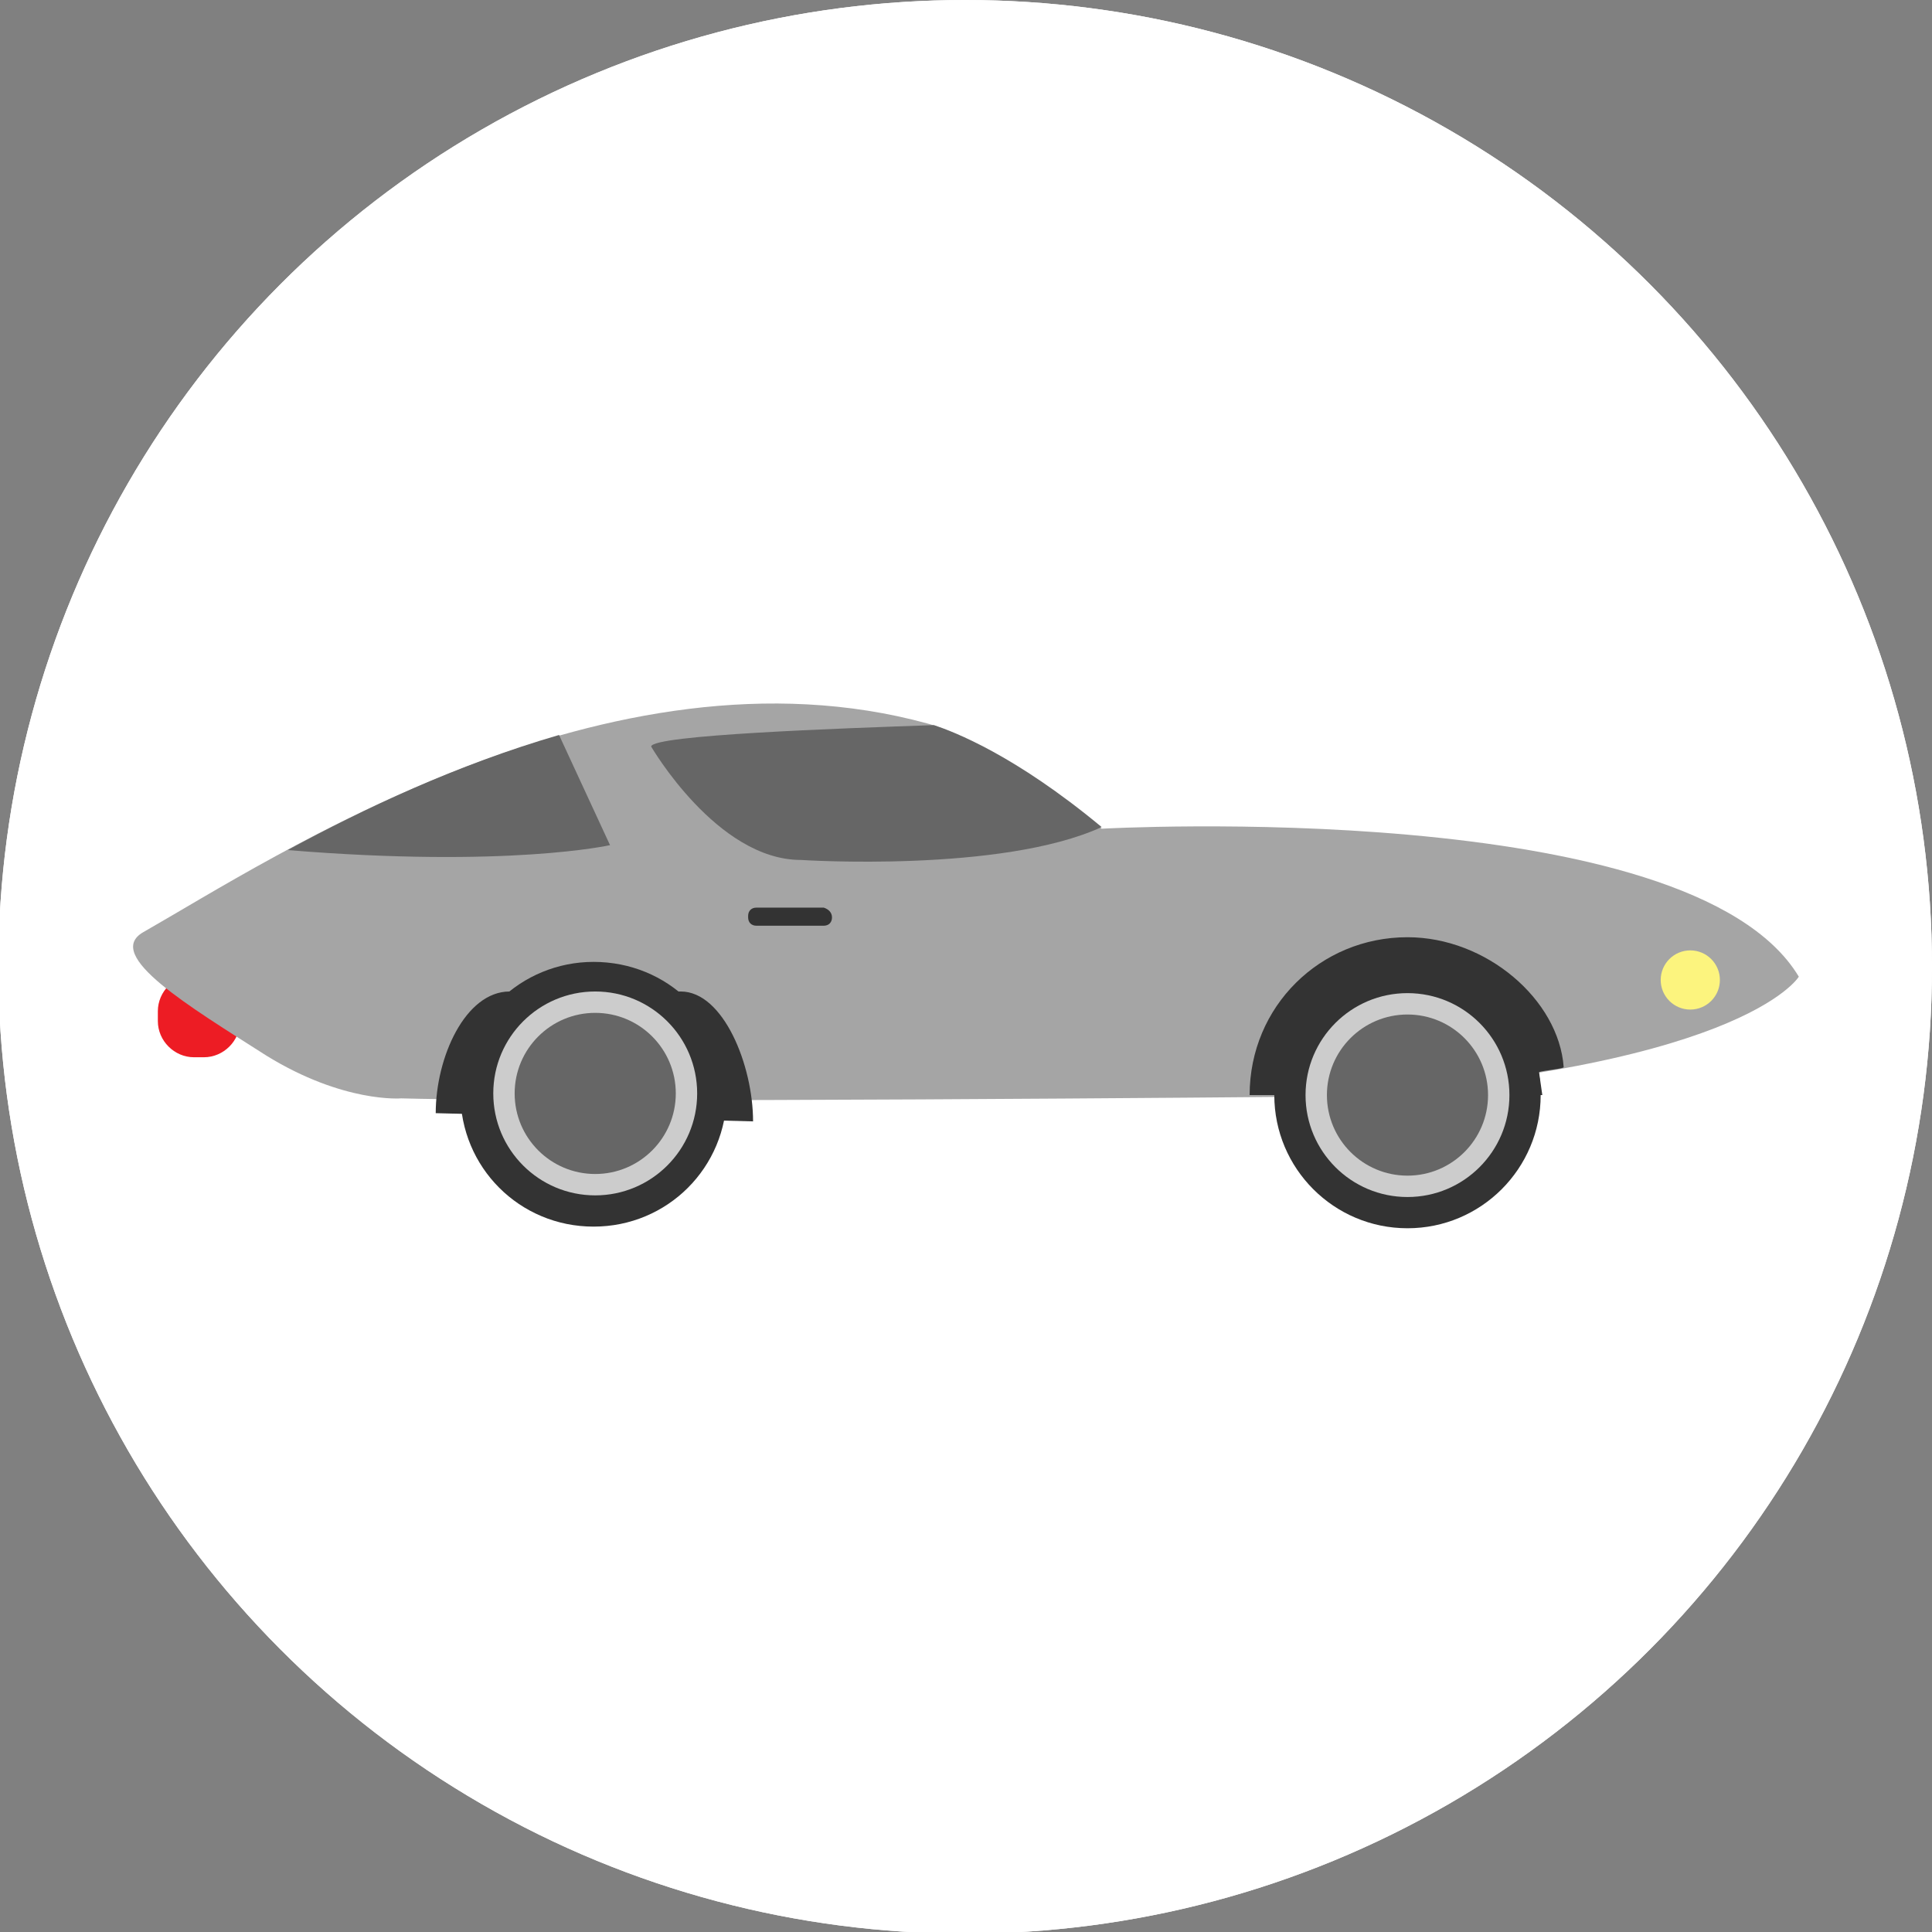 <?xml version="1.0" encoding="utf-8"?>
<!-- Generator: Adobe Illustrator 19.0.0, SVG Export Plug-In . SVG Version: 6.00 Build 0)  -->
<svg version="1.1" id="Layer_1" xmlns="http://www.w3.org/2000/svg" xmlns:xlink="http://www.w3.org/1999/xlink" x="0px" y="0px"
	 viewBox="-57.6 26.8 117.5 117.5" style="enable-background:new -57.6 26.8 117.5 117.5;" xml:space="preserve">
<rect x="-57.6" y="26.8" width="117.5" height="117.5" fill="#808080" stroke="none"/>
<style type="text/css">
	.st0{fill:#FFFFFF;}
	.st1{fill:#2EA5A9;}
	.st2{fill:#00CDFC;}
	.st3{opacity:0.5;}
	.st4{fill:#ADD7D9;}
	.st5{opacity:0.6;fill:#FFFFFF;}
	.st6{fill:#ED1C24;}
	.st7{fill:#A5A5A5;}
	.st8{fill:#333333;}
	.st9{fill:#CCCCCC;}
	.st10{fill:#666666;}
	.st11{fill:#FCF47E;}
</style>
<g>
	<g id="XMLID_1243_">
		<circle id="XMLID_1244_" class="st0" cx="1.1" cy="85.6" r="58.8"/>
	</g>
	<g id="XMLID_1236_">
		<g id="XMLID_3627_">
			<path id="XMLID_1210_" class="st1" d="M23.4,107.6c-0.1,0.1-0.1,0.2-0.2,0.3C23.3,107.8,23.4,107.7,23.4,107.6z"/>
			<path id="XMLID_3629_" class="st2" d="M23,108.4c0-0.1,0.1-0.2,0.1-0.3c0,0,0-0.1,0-0.1c0,0,0-0.1,0-0.1c0,0,0,0,0-0.1
				c0,0,0,0,0,0c0.1-0.1,0.1-0.2,0.2-0.3c0,0,0,0,0,0c0,0,0,0,0,0c0,0,0,0,0-0.1c0.1-0.2,0.2-0.3,0.2-0.5c0.1-0.1,0.1-0.3,0.2-0.4
				c0.1-0.2,0.2-0.3,0.2-0.5c0.1-0.1,0.1-0.3,0.2-0.4c0.1-0.2,0.1-0.3,0.2-0.5c0.1-0.1,0.1-0.3,0.2-0.4c0.1-0.2,0.1-0.3,0.2-0.5
				c0.1-0.2,0.1-0.3,0.2-0.5c0.1-0.2,0.1-0.3,0.2-0.5c0.1-0.2,0.1-0.3,0.2-0.5c0.1-0.2,0.1-0.3,0.2-0.5c0-0.2,0.1-0.3,0.1-0.5
				c0-0.2,0.1-0.3,0.1-0.5c0-0.2,0.1-0.3,0.1-0.5c0-0.2,0.1-0.3,0.1-0.5c0-0.2,0.1-0.3,0.1-0.5c0-0.2,0.1-0.3,0.1-0.5
				c0-0.2,0.1-0.4,0.1-0.5c0-0.2,0.1-0.3,0.1-0.5c0-0.2,0.1-0.4,0.1-0.6c0-0.2,0.1-0.3,0.1-0.5c0-0.2,0-0.4,0.1-0.6
				c0-0.2,0-0.3,0.1-0.5c0-0.2,0-0.4,0.1-0.6c0-0.2,0-0.3,0-0.5c0-0.2,0-0.5,0-0.7c0-0.1,0-0.3,0-0.4c0-0.4,0-0.7,0-1.1
				c0-0.6,0-1.1,0-1.7l0,0c0-0.8-0.1-1.7-0.2-2.5l0,0C24,66.1,1.1,46.1,1.1,46.1s-25.8,22.2-25.8,46.5c0,0,0,0,0,0c0,1,0,2,0.1,3
				l0,0c0,0.2,0,0.5,0.1,0.7c0,0,0,0,0,0c0,0.2,0.1,0.5,0.1,0.7c0,0.1,0,0.1,0,0.2c0,0.1,0,0.3,0.1,0.4c0,0.1,0,0.2,0.1,0.3
				c0,0.1,0,0.1,0,0.2c0.9,5.3,3,10.1,6,14c0.1,0.1,0.1,0.1,0.2,0.2c0.1,0.1,0.1,0.2,0.2,0.2c0.1,0.1,0.2,0.2,0.3,0.3
				c0,0,0.1,0.1,0.1,0.1c0.1,0.2,0.3,0.3,0.4,0.5c0,0,0,0,0,0c0.1,0.2,0.3,0.3,0.4,0.5c0,0,0,0,0,0c0.8,0.9,1.7,1.8,2.7,2.6
				c0,0,0.1,0.1,0.1,0.1c0,0,0,0,0,0c2.7,2.2,5.8,3.8,9.2,4.7c0,0,0,0,0.1,0c7.8,2.1,15.7-0.3,21.6-5.5l0,0c0.9-0.8,1.8-1.7,2.6-2.7
				c0.1-0.1,0.1-0.1,0.2-0.2c0-0.1,0.1-0.1,0.1-0.2c0.1-0.1,0.2-0.2,0.3-0.3c0-0.1,0.1-0.1,0.1-0.2c0.1-0.1,0.2-0.2,0.3-0.4
				c0,0,0.1-0.1,0.1-0.1c0.1-0.1,0.2-0.3,0.3-0.4c0,0,0.1-0.1,0.1-0.1c0.1-0.1,0.2-0.3,0.3-0.4c0,0,0.1-0.1,0.1-0.1
				c0.1-0.1,0.2-0.3,0.3-0.4c0,0,0.1-0.1,0.1-0.1c0.1-0.1,0.2-0.3,0.2-0.4c0-0.1,0.1-0.1,0.1-0.2c0,0,0,0,0,0
				c0.1-0.2,0.2-0.4,0.3-0.6c0,0,0,0,0-0.1c0.1-0.2,0.2-0.4,0.3-0.6c0,0,0,0,0,0C22.9,108.6,23,108.5,23,108.4z M23.7,107
				C23.7,107,23.7,107,23.7,107C23.7,107,23.7,107.1,23.7,107C23.7,107.1,23.7,107,23.7,107z"/>
		</g>
		<g id="XMLID_1282_" class="st3">
			<path id="XMLID_1059_" class="st4" d="M23.4,107.6c-0.1,0.1-0.1,0.2-0.2,0.3C23.3,107.8,23.4,107.7,23.4,107.6z"/>
			<path id="XMLID_2624_" class="st4" d="M23,108.4c0-0.1,0.1-0.2,0.1-0.3c0,0,0-0.1,0-0.1c0,0,0-0.1,0-0.1c0,0,0,0,0-0.1
				c0,0,0,0,0,0c0.1-0.1,0.1-0.2,0.2-0.3c0,0,0,0,0,0c0,0,0,0,0,0c0,0,0,0,0-0.1c0.1-0.2,0.2-0.3,0.2-0.5c0.1-0.1,0.1-0.3,0.2-0.4
				c0.1-0.2,0.2-0.3,0.2-0.5c0.1-0.1,0.1-0.3,0.2-0.4c0.1-0.2,0.1-0.3,0.2-0.5c0.1-0.1,0.1-0.3,0.2-0.4c0.1-0.2,0.1-0.3,0.2-0.5
				c0.1-0.2,0.1-0.3,0.2-0.5c0.1-0.2,0.1-0.3,0.2-0.5c0.1-0.2,0.1-0.3,0.2-0.5c0.1-0.2,0.1-0.3,0.2-0.5c0-0.2,0.1-0.3,0.1-0.5
				c0-0.2,0.1-0.3,0.1-0.5c0-0.2,0.1-0.3,0.1-0.5c0-0.2,0.1-0.3,0.1-0.5c0-0.2,0.1-0.3,0.1-0.5c0-0.2,0.1-0.3,0.1-0.5
				c0-0.2,0.1-0.4,0.1-0.5c0-0.2,0.1-0.3,0.1-0.5c0-0.2,0.1-0.4,0.1-0.6c0-0.2,0.1-0.3,0.1-0.5c0-0.2,0-0.4,0.1-0.6
				c0-0.2,0-0.3,0.1-0.5c0-0.2,0-0.4,0.1-0.6c0-0.2,0-0.3,0-0.5c0-0.2,0-0.5,0-0.7c0-0.1,0-0.3,0-0.4c0-0.4,0-0.7,0-1.1
				c0-0.6,0-1.1,0-1.7l0,0c0-0.8-0.1-1.7-0.2-2.5l0,0c-0.5-3.8-1.5-7.6-2.9-11.4c0.1,1,0.1,1.9,0.1,2.9c0,1,0,2-0.1,2.9
				c-0.2,2.2-0.5,4.5-1,6.6c-0.2,0.6-0.3,1.3-0.5,1.9c-1.5,5.2-3.9,9.9-7.2,13.9c-0.2,0.2-0.4,0.5-0.6,0.7
				c-6,6.9-14.2,10.8-22.7,10.8c-2.1,0-4.2-0.2-6.3-0.7c0.2,0.2,0.4,0.4,0.6,0.5c0,0,0.1,0.1,0.1,0.1c0,0,0,0,0,0
				c2.7,2.2,5.8,3.8,9.2,4.7c0,0,0,0,0.1,0c7.8,2.1,15.7-0.3,21.6-5.5l0,0c0.9-0.8,1.8-1.7,2.6-2.7c0.1-0.1,0.1-0.1,0.2-0.2
				c0-0.1,0.1-0.1,0.1-0.2c0.1-0.1,0.2-0.2,0.3-0.3c0-0.1,0.1-0.1,0.1-0.2c0.1-0.1,0.2-0.2,0.3-0.4c0,0,0.1-0.1,0.1-0.1
				c0.1-0.1,0.2-0.3,0.3-0.4c0,0,0.1-0.1,0.1-0.1c0.1-0.1,0.2-0.3,0.3-0.4c0,0,0.1-0.1,0.1-0.1c0.1-0.1,0.2-0.3,0.3-0.4
				c0,0,0.1-0.1,0.1-0.1c0.1-0.1,0.2-0.3,0.2-0.4c0-0.1,0.1-0.1,0.1-0.2c0,0,0,0,0,0c0.1-0.2,0.2-0.4,0.3-0.6c0,0,0,0,0-0.1
				c0.1-0.2,0.2-0.4,0.3-0.6c0,0,0,0,0,0C22.9,108.6,23,108.5,23,108.4z M23.7,107C23.7,107,23.7,107,23.7,107
				C23.7,107,23.7,107.1,23.7,107C23.7,107.1,23.7,107,23.7,107z"/>
		</g>
		<path id="XMLID_803_" class="st5" d="M-1.2,53.9c0,0-0.5,0.8-1.3,2.1c-0.8,1.3-2,3.3-3.4,5.6C-6.6,62.8-7.3,64-8,65.4
			c-0.7,1.3-1.5,2.8-2.2,4.3c-0.4,0.8-0.7,1.5-1.1,2.3c-0.2,0.4-0.4,0.8-0.5,1.2c-0.2,0.4-0.3,0.8-0.5,1.2c-0.7,1.6-1.3,3.3-1.9,4.9
			c-0.6,1.7-1.1,3.4-1.5,5.1c-0.1,0.4-0.2,0.8-0.3,1.3c-0.1,0.4-0.2,0.8-0.3,1.3c-0.1,0.4-0.2,0.8-0.2,1.3c-0.1,0.4-0.1,0.8-0.2,1.2
			c-0.3,1.6-0.4,3.3-0.5,4.8c0,0.8-0.1,1.5-0.1,2.3c0,0.4,0,0.7,0,1.1c0,0.4,0,0.7,0,1c0.1,1.4,0.2,2.6,0.3,3.7
			c0.1,0.6,0.1,1.1,0.2,1.6c0.1,0.5,0.1,0.9,0.2,1.3c0.1,0.4,0.1,0.8,0.2,1.1c0.1,0.3,0.1,0.6,0.2,0.8c0.1,0.4,0.1,0.7,0.1,0.7
			s-0.1-0.2-0.3-0.6c-0.1-0.2-0.2-0.4-0.4-0.7c-0.1-0.3-0.3-0.6-0.5-1c-0.2-0.4-0.4-0.8-0.6-1.2c-0.1-0.2-0.2-0.5-0.3-0.7
			c-0.1-0.3-0.2-0.5-0.3-0.8c-0.4-1.1-0.8-2.4-1.1-3.8c-0.3-1.4-0.5-3-0.7-4.7c-0.1-1.7-0.1-3.5,0-5.3c0-0.5,0.1-0.9,0.1-1.4
			c0.1-0.5,0.1-0.9,0.2-1.4c0.1-0.5,0.1-0.9,0.2-1.4c0.1-0.5,0.2-0.9,0.3-1.4c0.4-1.9,0.9-3.8,1.6-5.6c0.6-1.8,1.4-3.6,2.2-5.3
			c0.4-0.8,0.8-1.7,1.3-2.5c0.2-0.4,0.4-0.8,0.7-1.2c0.2-0.4,0.4-0.8,0.7-1.1c0.9-1.5,1.8-2.9,2.8-4.1c0.9-1.3,1.9-2.4,2.7-3.4
			c0.9-1,1.7-1.9,2.5-2.7c0.8-0.8,1.5-1.4,2-1.9C-1.9,54.4-1.2,53.9-1.2,53.9z"/>
	</g>
</g>
<g>
	<g id="XMLID_1247_">
		<circle id="XMLID_1248_" class="st0" cx="1.1" cy="85.6" r="58.8"/>
	</g>
	<g id="XMLID_6444_">
		<path id="XMLID_6441_" class="st6" d="M-43,88.9c0,1.2-1,2.2-2.2,2.2h-0.6c-1.2,0-2.2-1-2.2-2.2v-0.6c0-1.2,1-2.2,2.2-2.2h0.6
			c1.2,0,2.2,1,2.2,2.2V88.9z"/>
		<path id="XMLID_6440_" class="st7" d="M-48.9,83.5c7.9-4.5,28.3-18,47.7-12.7c0,0,4.1,1,10.6,6.4c0,0,35.8-2,42.4,9
			c0,0-3.5,5.9-30.3,7.3c0,0-43.4,0.4-54.7,0.1c0,0-3.5,0.3-8.2-2.6C-46.1,88-51.3,84.9-48.9,83.5z"/>
		<g id="XMLID_6408_">
			<g id="XMLID_6435_">
				<path id="XMLID_6436_" class="st8" d="M-31.1,94.5l19.3,0.5c0-3.4-1.8-7.9-4.4-7.9h-10.4C-29.3,87.1-31.1,91.1-31.1,94.5z"/>
			</g>
			<path id="XMLID_6434_" class="st8" d="M-29.6,93.3c0,4.5,3.6,8.1,8.1,8.1c4.5,0,8.1-3.6,8.1-8.1s-3.6-8-8.1-8
				C-25.9,85.3-29.6,88.8-29.6,93.3z"/>
			<circle id="XMLID_6433_" class="st9" cx="-21.4" cy="93.3" r="6.2"/>
			<circle id="XMLID_6432_" class="st10" cx="-21.4" cy="93.3" r="4.9"/>
		</g>
		<g id="XMLID_6373_">
			<path id="XMLID_6407_" class="st8" d="M36,92c0.3-0.1,1.5-0.2,1.5-0.3c-0.3-4.1-4.7-7.9-9.5-7.9c-5.3,0-9.6,4.2-9.6,9.6l17.8,0
				L36,92z"/>
			<circle id="XMLID_6406_" class="st8" cx="28" cy="93.4" r="8.1"/>
			<circle id="XMLID_6375_" class="st9" cx="28" cy="93.4" r="6.2"/>
			<circle id="XMLID_6374_" class="st10" cx="28" cy="93.4" r="4.9"/>
		</g>
		<g id="XMLID_6259_">
			<path id="XMLID_6355_" class="st10" d="M-20.5,78.2l-3.1-6.7c-6.2,1.8-11.9,4.5-16.5,7C-26.7,79.6-20.5,78.2-20.5,78.2z"/>
			<path id="XMLID_6278_" class="st10" d="M-18,72.2c0,0,4,6.9,9.1,6.9c0,0,12.2,0.8,18.3-2c-5.3-4.4-9-5.8-10.2-6.2
				C-6.6,71.1-17.9,71.5-18,72.2z"/>
		</g>
		<path id="XMLID_6255_" class="st8" d="M-7,82.6c0,0.3-0.2,0.5-0.5,0.5h-4.1c-0.3,0-0.5-0.2-0.5-0.5v-0.1c0-0.3,0.2-0.5,0.5-0.5
			h4.1C-7.2,82.1-7,82.3-7,82.6L-7,82.6z"/>
		<circle id="XMLID_5188_" class="st11" cx="45.2" cy="86.4" r="1.8"/>
	</g>
</g>
</svg>
